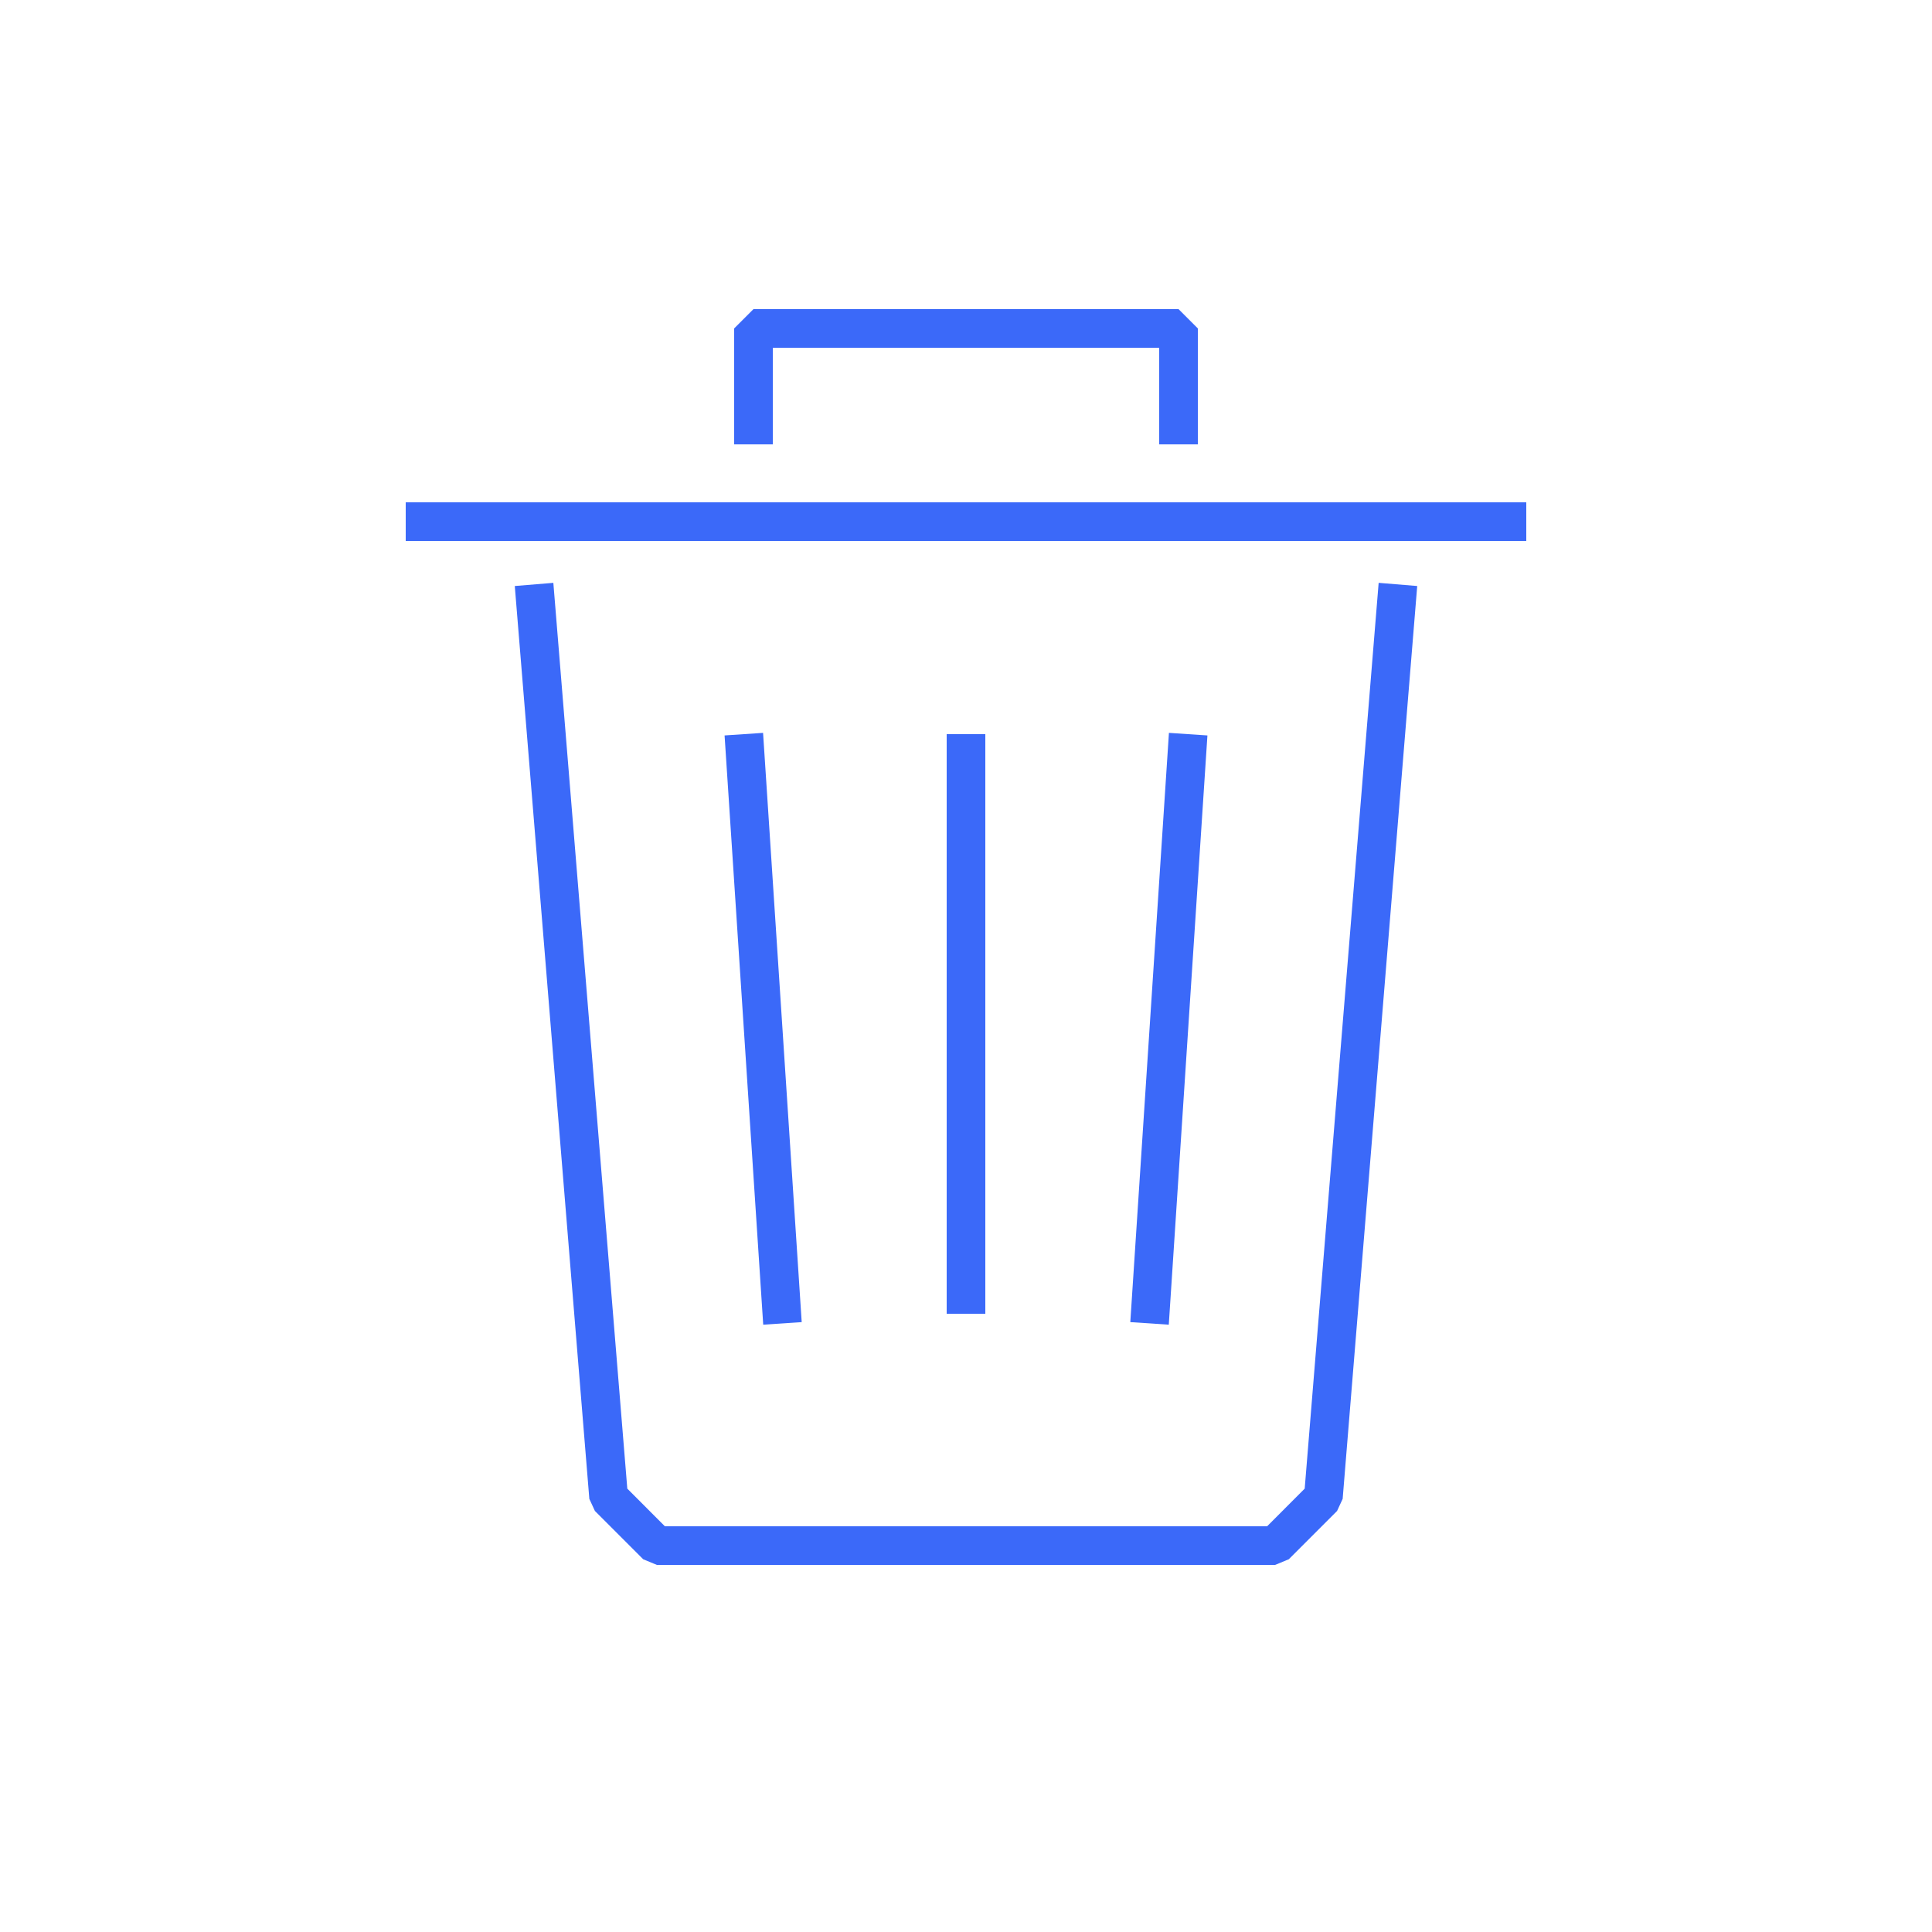<?xml version="1.0" encoding="UTF-8"?>
<svg width="100pt" height="100pt" version="1.1" viewBox="0 0 100 100" xmlns="http://www.w3.org/2000/svg">
 <path d="m38 17 1-1h22l1 1v6h-2v-5h-20v5h-2zm41 11h-58v-2h58zm-48.496 49.582-3.859-47.25 1.996-0.164 3.828 46.883 1.945 1.949h31.172l1.945-1.949 3.828-46.883 1.996 0.164-3.859 47.25-0.289 0.625-2.5 2.5-0.707 0.293h-32l-0.707-0.293-2.5-2.5zm9-9.016-2-30.5 1.992-0.133 2 30.5zm19-0.133 2-30.5 1.992 0.133-2 30.5zm-9.504-0.434v-30h2v30z" fill="#3b69f9" fill-rule="evenodd"/>
</svg>
